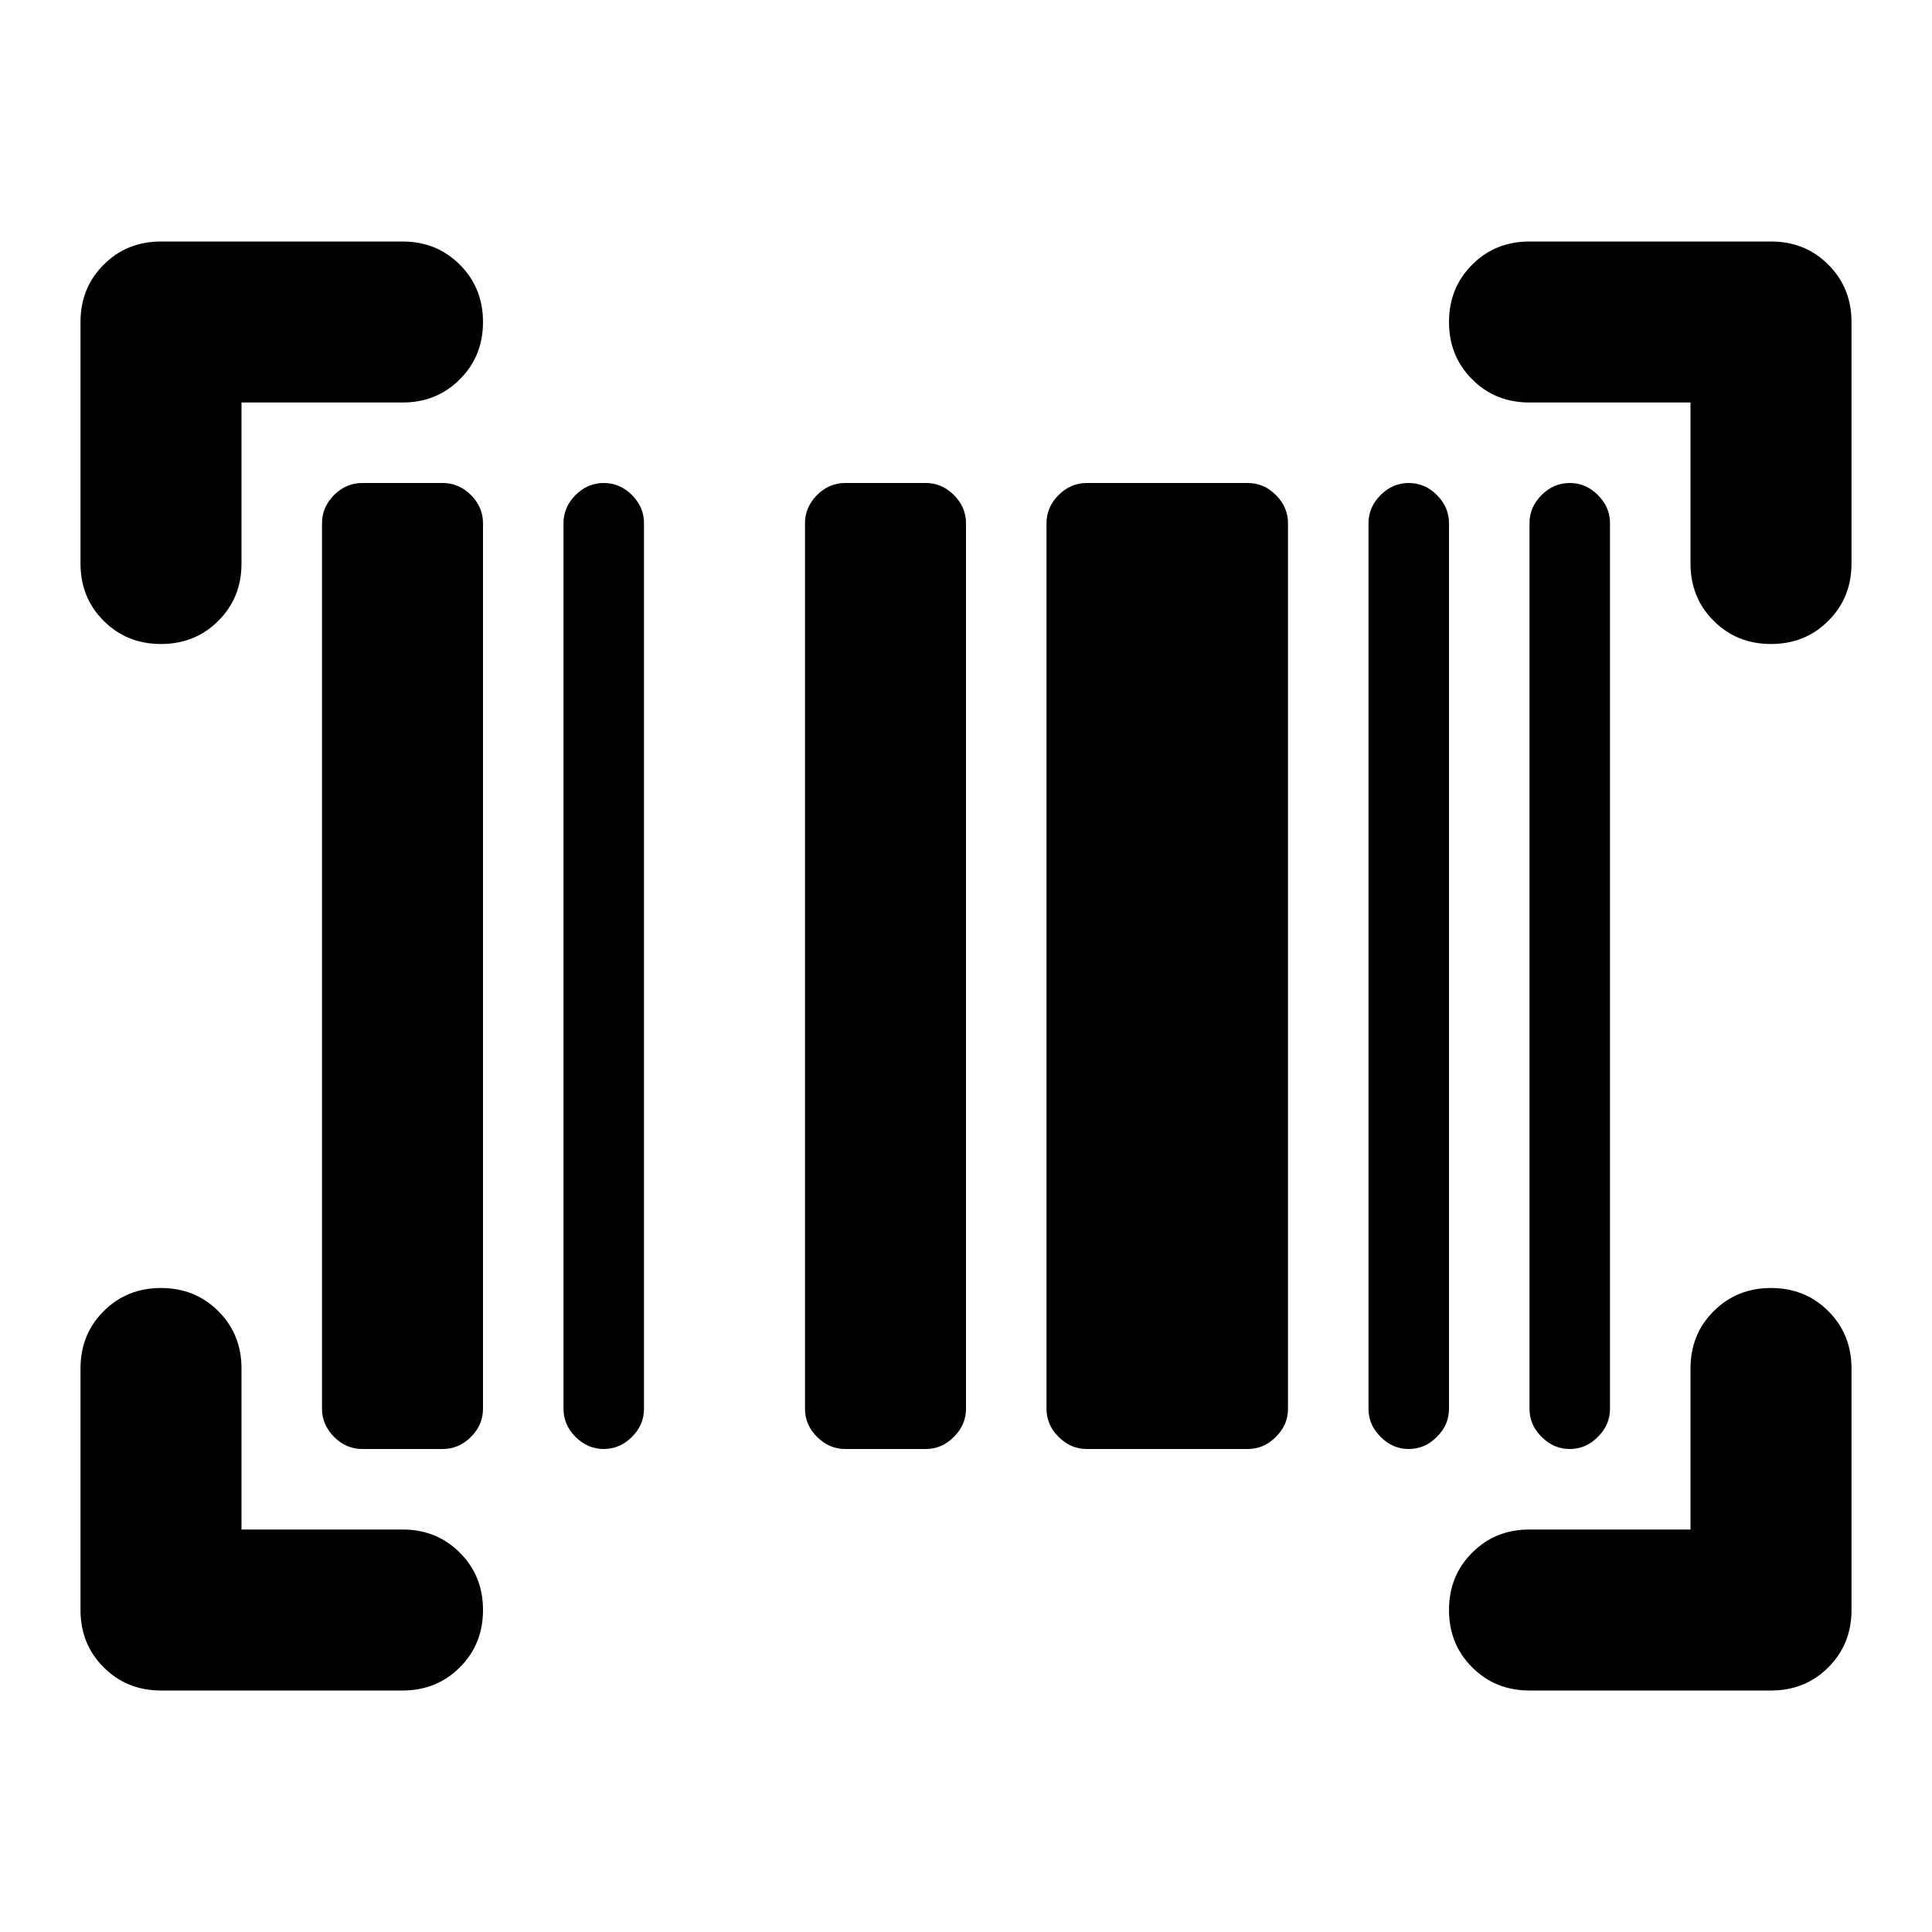 <svg width="18" height="18" viewBox="0 0 18 18" fill="currentColor" xmlns="http://www.w3.org/2000/svg">
<mask id="mask0_4640_7203" style="mask-type:alpha" maskUnits="userSpaceOnUse" x="0" y="0" width="18" height="18">
<rect width="18" height="18" fill="currentColor"/>
</mask>
<g mask="url(#mask0_4640_7203)">
<path d="M4.5 15C4.5 15.213 4.428 15.391 4.284 15.534C4.141 15.678 3.962 15.75 3.75 15.75H1.5C1.288 15.75 1.109 15.678 0.966 15.534C0.822 15.391 0.75 15.213 0.75 15V12.75C0.75 12.537 0.822 12.359 0.966 12.216C1.109 12.072 1.288 12 1.5 12C1.712 12 1.891 12.072 2.034 12.216C2.178 12.359 2.25 12.537 2.25 12.75V14.25H3.75C3.962 14.25 4.141 14.322 4.284 14.466C4.428 14.609 4.5 14.787 4.5 15ZM16.5 12C16.712 12 16.891 12.072 17.034 12.216C17.178 12.359 17.25 12.537 17.25 12.75V15C17.25 15.213 17.178 15.391 17.034 15.534C16.891 15.678 16.712 15.75 16.5 15.75H14.25C14.037 15.75 13.859 15.678 13.716 15.534C13.572 15.391 13.5 15.213 13.5 15C13.5 14.787 13.572 14.609 13.716 14.466C13.859 14.322 14.037 14.25 14.25 14.25H15.75V12.75C15.75 12.537 15.822 12.359 15.966 12.216C16.109 12.072 16.288 12 16.5 12ZM3.375 13.5C3.275 13.5 3.188 13.463 3.112 13.387C3.038 13.312 3 13.225 3 13.125V4.875C3 4.775 3.038 4.688 3.112 4.612C3.188 4.537 3.275 4.5 3.375 4.5H4.125C4.225 4.5 4.312 4.537 4.388 4.612C4.463 4.688 4.5 4.775 4.5 4.875V13.125C4.5 13.225 4.463 13.312 4.388 13.387C4.312 13.463 4.225 13.5 4.125 13.5H3.375ZM5.625 13.5C5.525 13.5 5.438 13.463 5.362 13.387C5.287 13.312 5.25 13.225 5.25 13.125V4.875C5.25 4.775 5.287 4.688 5.362 4.612C5.438 4.537 5.525 4.5 5.625 4.5C5.725 4.5 5.812 4.537 5.888 4.612C5.963 4.688 6 4.775 6 4.875V13.125C6 13.225 5.963 13.312 5.888 13.387C5.812 13.463 5.725 13.5 5.625 13.5ZM7.875 13.5C7.775 13.5 7.688 13.463 7.612 13.387C7.537 13.312 7.5 13.225 7.5 13.125V4.875C7.5 4.775 7.537 4.688 7.612 4.612C7.688 4.537 7.775 4.5 7.875 4.5H8.625C8.725 4.5 8.812 4.537 8.887 4.612C8.963 4.688 9 4.775 9 4.875V13.125C9 13.225 8.963 13.312 8.887 13.387C8.812 13.463 8.725 13.5 8.625 13.5H7.875ZM10.125 13.5C10.025 13.5 9.938 13.463 9.863 13.387C9.787 13.312 9.75 13.225 9.75 13.125V4.875C9.75 4.775 9.787 4.688 9.863 4.612C9.938 4.537 10.025 4.5 10.125 4.5H11.625C11.725 4.5 11.812 4.537 11.887 4.612C11.963 4.688 12 4.775 12 4.875V13.125C12 13.225 11.963 13.312 11.887 13.387C11.812 13.463 11.725 13.5 11.625 13.5H10.125ZM13.125 13.5C13.025 13.5 12.938 13.463 12.863 13.387C12.787 13.312 12.75 13.225 12.75 13.125V4.875C12.75 4.775 12.787 4.688 12.863 4.612C12.938 4.537 13.025 4.5 13.125 4.5C13.225 4.5 13.312 4.537 13.387 4.612C13.463 4.688 13.5 4.775 13.5 4.875V13.125C13.5 13.225 13.463 13.312 13.387 13.387C13.312 13.463 13.225 13.5 13.125 13.5ZM14.625 13.5C14.525 13.5 14.438 13.463 14.363 13.387C14.287 13.312 14.25 13.225 14.25 13.125V4.875C14.25 4.775 14.287 4.688 14.363 4.612C14.438 4.537 14.525 4.5 14.625 4.5C14.725 4.5 14.812 4.537 14.887 4.612C14.963 4.688 15 4.775 15 4.875V13.125C15 13.225 14.963 13.312 14.887 13.387C14.812 13.463 14.725 13.5 14.625 13.5ZM4.5 3C4.5 3.212 4.428 3.391 4.284 3.534C4.141 3.678 3.962 3.75 3.75 3.75H2.25V5.25C2.25 5.463 2.178 5.641 2.034 5.784C1.891 5.928 1.712 6 1.5 6C1.288 6 1.109 5.928 0.966 5.784C0.822 5.641 0.75 5.463 0.75 5.25V3C0.75 2.788 0.822 2.609 0.966 2.466C1.109 2.322 1.288 2.25 1.5 2.25H3.75C3.962 2.25 4.141 2.322 4.284 2.466C4.428 2.609 4.5 2.788 4.5 3ZM13.5 3C13.5 2.788 13.572 2.609 13.716 2.466C13.859 2.322 14.037 2.25 14.25 2.25H16.5C16.712 2.25 16.891 2.322 17.034 2.466C17.178 2.609 17.25 2.788 17.25 3V5.25C17.25 5.463 17.178 5.641 17.034 5.784C16.891 5.928 16.712 6 16.5 6C16.288 6 16.109 5.928 15.966 5.784C15.822 5.641 15.75 5.463 15.75 5.25V3.75H14.25C14.037 3.75 13.859 3.678 13.716 3.534C13.572 3.391 13.5 3.212 13.5 3Z" fill="currentColor"/>
</g>
</svg>
